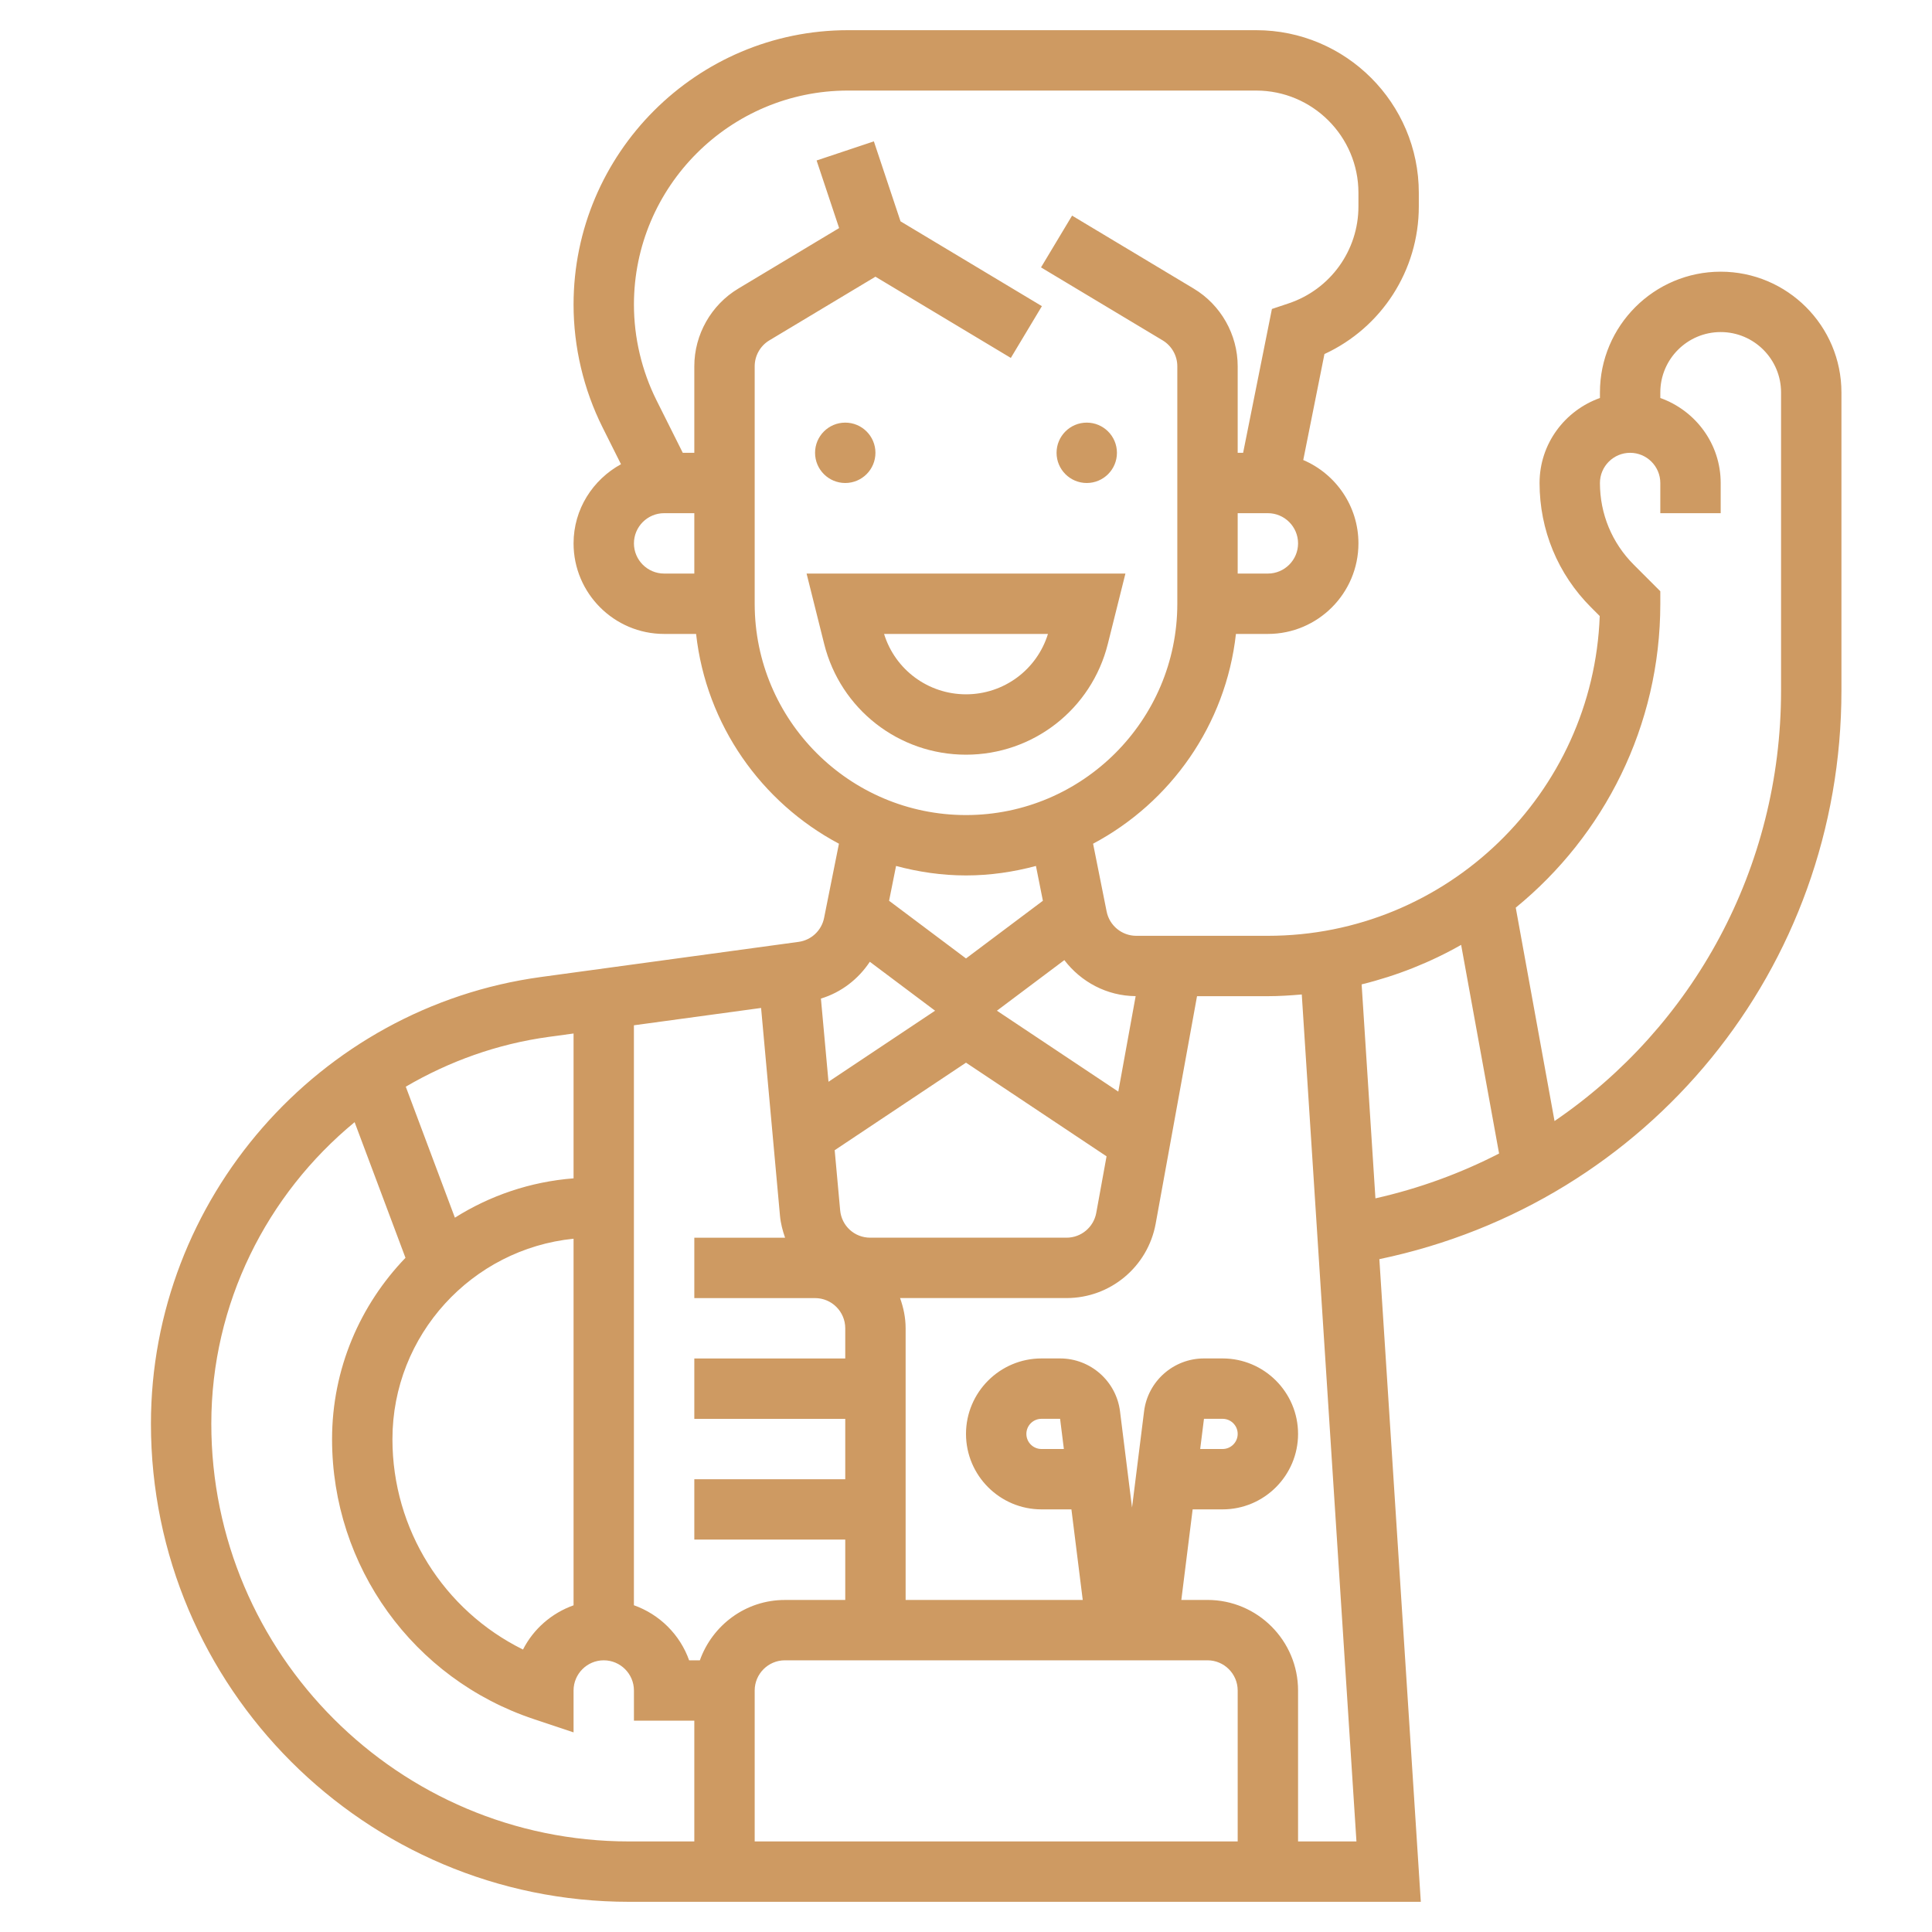 <svg xmlns="http://www.w3.org/2000/svg" version="1.1" xmlns:xlink="http://www.w3.org/1999/xlink" xmlns:svgjs="http://svgjs.com/svgjs" width="512" height="512" x="0" y="0" viewBox="0 0 64 64" style="enable-background:new 0 0 512 512" xml:space="preserve" class=""><g><g xmlns="http://www.w3.org/2000/svg"><path d="m36.698 21.332.583-2.332h-10.562l.583 2.332c.54 2.16 2.472 3.668 4.698 3.668s4.158-1.508 4.698-3.668zm-7.412-.332h5.429c-.367 1.186-1.461 2-2.714 2s-2.349-.814-2.715-2z" fill="#ce9a62" data-original="#000000" class=""></path><path d="m57 9c-2.206 0-4 1.794-4 4v.184c-1.161.414-2 1.514-2 2.816 0 1.557.606 3.021 1.707 4.121l.286.286c-.215 5.878-5.064 10.593-10.993 10.593h-4.36c-.475 0-.888-.338-.981-.804l-.449-2.247c2.566-1.365 4.396-3.934 4.732-6.949h1.058c1.654 0 3-1.346 3-3 0-1.239-.755-2.304-1.828-2.761l.702-3.511c1.892-.873 3.126-2.77 3.126-4.89v-.451c0-2.97-2.417-5.387-5.387-5.387h-13.523c-5.012 0-9.09 4.078-9.09 9.09 0 1.404.332 2.81.959 4.065l.612 1.223c-.931.51-1.571 1.488-1.571 2.622 0 1.654 1.346 3 3 3h1.059c.335 3.016 2.165 5.585 4.732 6.949l-.492 2.458c-.083.417-.423.737-.846.794l-8.537 1.164c-7.363 1.005-12.916 7.366-12.916 14.798 0 8.733 7.104 15.837 15.837 15.837h2.163 2 15 3 4.066l-1.373-21.289c8.919-1.861 15.307-9.63 15.307-18.836v-9.875c0-2.206-1.794-4-4-4zm-19.38 23.998-.575 3.163-4.021-2.68 2.234-1.676c.551.723 1.41 1.187 2.362 1.193zm-.964 5.307-.341 1.873c-.087.476-.501.822-.984.822h-6.504c-.521 0-.949-.391-.996-.909l-.181-1.989 4.35-2.9zm-7.204-8.466.231-1.153c.74.198 1.515.314 2.317.314s1.577-.116 2.317-.314l.23 1.153-2.547 1.911zm12.548-10.839h-1v-2h1c.551 0 1 .449 1 1s-.449 1-1 1zm-19 0h-1c-.551 0-1-.449-1-1s.449-1 1-1h1zm2 1v-7.868c0-.349.186-.678.486-.857l3.514-2.109 4.485 2.691 1.029-1.715-4.683-2.81-.883-2.649-1.897.633.746 2.239-3.34 2.005c-.899.539-1.457 1.524-1.457 2.572v2.868h-.382l-.87-1.739c-.489-.979-.748-2.076-.748-3.171 0-3.909 3.181-7.09 7.09-7.09h13.522c1.868 0 3.388 1.52 3.388 3.387v.451c0 1.46-.931 2.751-2.316 3.213l-.55.184-.954 4.765h-.18v-2.868c0-1.048-.558-2.034-1.457-2.572l-4.029-2.417-1.029 1.715 4.029 2.417c.3.18.486.508.486.857v7.868c0 3.86-3.14 7-7 7s-7-3.14-7-7zm3.814 11.86 2.162 1.621-3.531 2.354-.251-2.756c.672-.204 1.239-.643 1.62-1.219zm-10.627 2.487.813-.111v4.798c-1.437.112-2.774.574-3.931 1.303l-1.627-4.339c1.428-.836 3.026-1.417 4.745-1.651zm.813 6.687v12.144c-.727.259-1.329.784-1.675 1.465-2.625-1.296-4.325-3.977-4.325-6.968 0-3.452 2.635-6.301 6-6.641zm4 19.966h-2.163c-7.63 0-13.837-6.207-13.837-13.837 0-3.977 1.839-7.596 4.747-9.99l1.685 4.494c-1.502 1.56-2.432 3.676-2.432 6.008 0 4.214 2.686 7.941 6.684 9.273l1.316.439v-1.387c0-.551.449-1 1-1s1 .449 1 1v1h2zm.184-6h-.356c-.301-.85-.978-1.522-1.829-1.824v-19.212l4.213-.574.626 6.883c.023.256.088.496.169.728h-3.007v2h4c.551 0 1 .449 1 1v1h-5v2h5v2h-5v2h5v2h-2c-1.302-.001-2.402.838-2.816 1.999zm17.816 6h-1-15v-5c0-.551.449-1 1-1h14c.551 0 1 .449 1 1zm2 0v-5c0-1.654-1.346-3-3-3h-.867l.375-3h.992c1.378 0 2.5-1.122 2.5-2.5s-1.122-2.5-2.5-2.5h-.617c-1.007 0-1.86.753-1.984 1.752l-.399 3.187-.398-3.187c-.125-.999-.978-1.752-1.985-1.752h-.617c-1.378 0-2.5 1.122-2.5 2.5s1.122 2.5 2.5 2.5h.992l.375 3h-5.867v-9c0-.352-.072-.686-.184-1h5.515c1.45 0 2.691-1.036 2.952-2.463l1.37-7.537h2.347c.379 0 .752-.025 1.123-.057l1.811 28.057zm-3.242-13 .125-1h.617c.276 0 .5.224.5.5s-.224.5-.5.5zm-4.516 0h-.742c-.276 0-.5-.224-.5-.5s.224-.5.5-.5h.617zm10.321-8.303-.457-7.088c1.168-.288 2.275-.728 3.296-1.309l1.257 6.912c-1.275.655-2.645 1.158-4.096 1.485zm13.437-16.822c0 5.895-2.922 11.138-7.504 14.261l-1.285-7.069c2.92-2.385 4.789-6.011 4.789-10.067v-.414l-.879-.879c-.723-.723-1.121-1.685-1.121-2.707 0-.551.449-1 1-1s1 .449 1 1v1h2v-1c0-1.302-.839-2.402-2-2.816v-.184c0-1.103.897-2 2-2s2 .897 2 2z" fill="#ce9a62" data-original="#000000" class=""></path><circle cx="28" cy="15" r="1" fill="#ce9a62" data-original="#000000" class=""></circle><circle cx="36" cy="15" r="1" fill="#ce9a62" data-original="#000000" class=""></circle></g></g></svg>